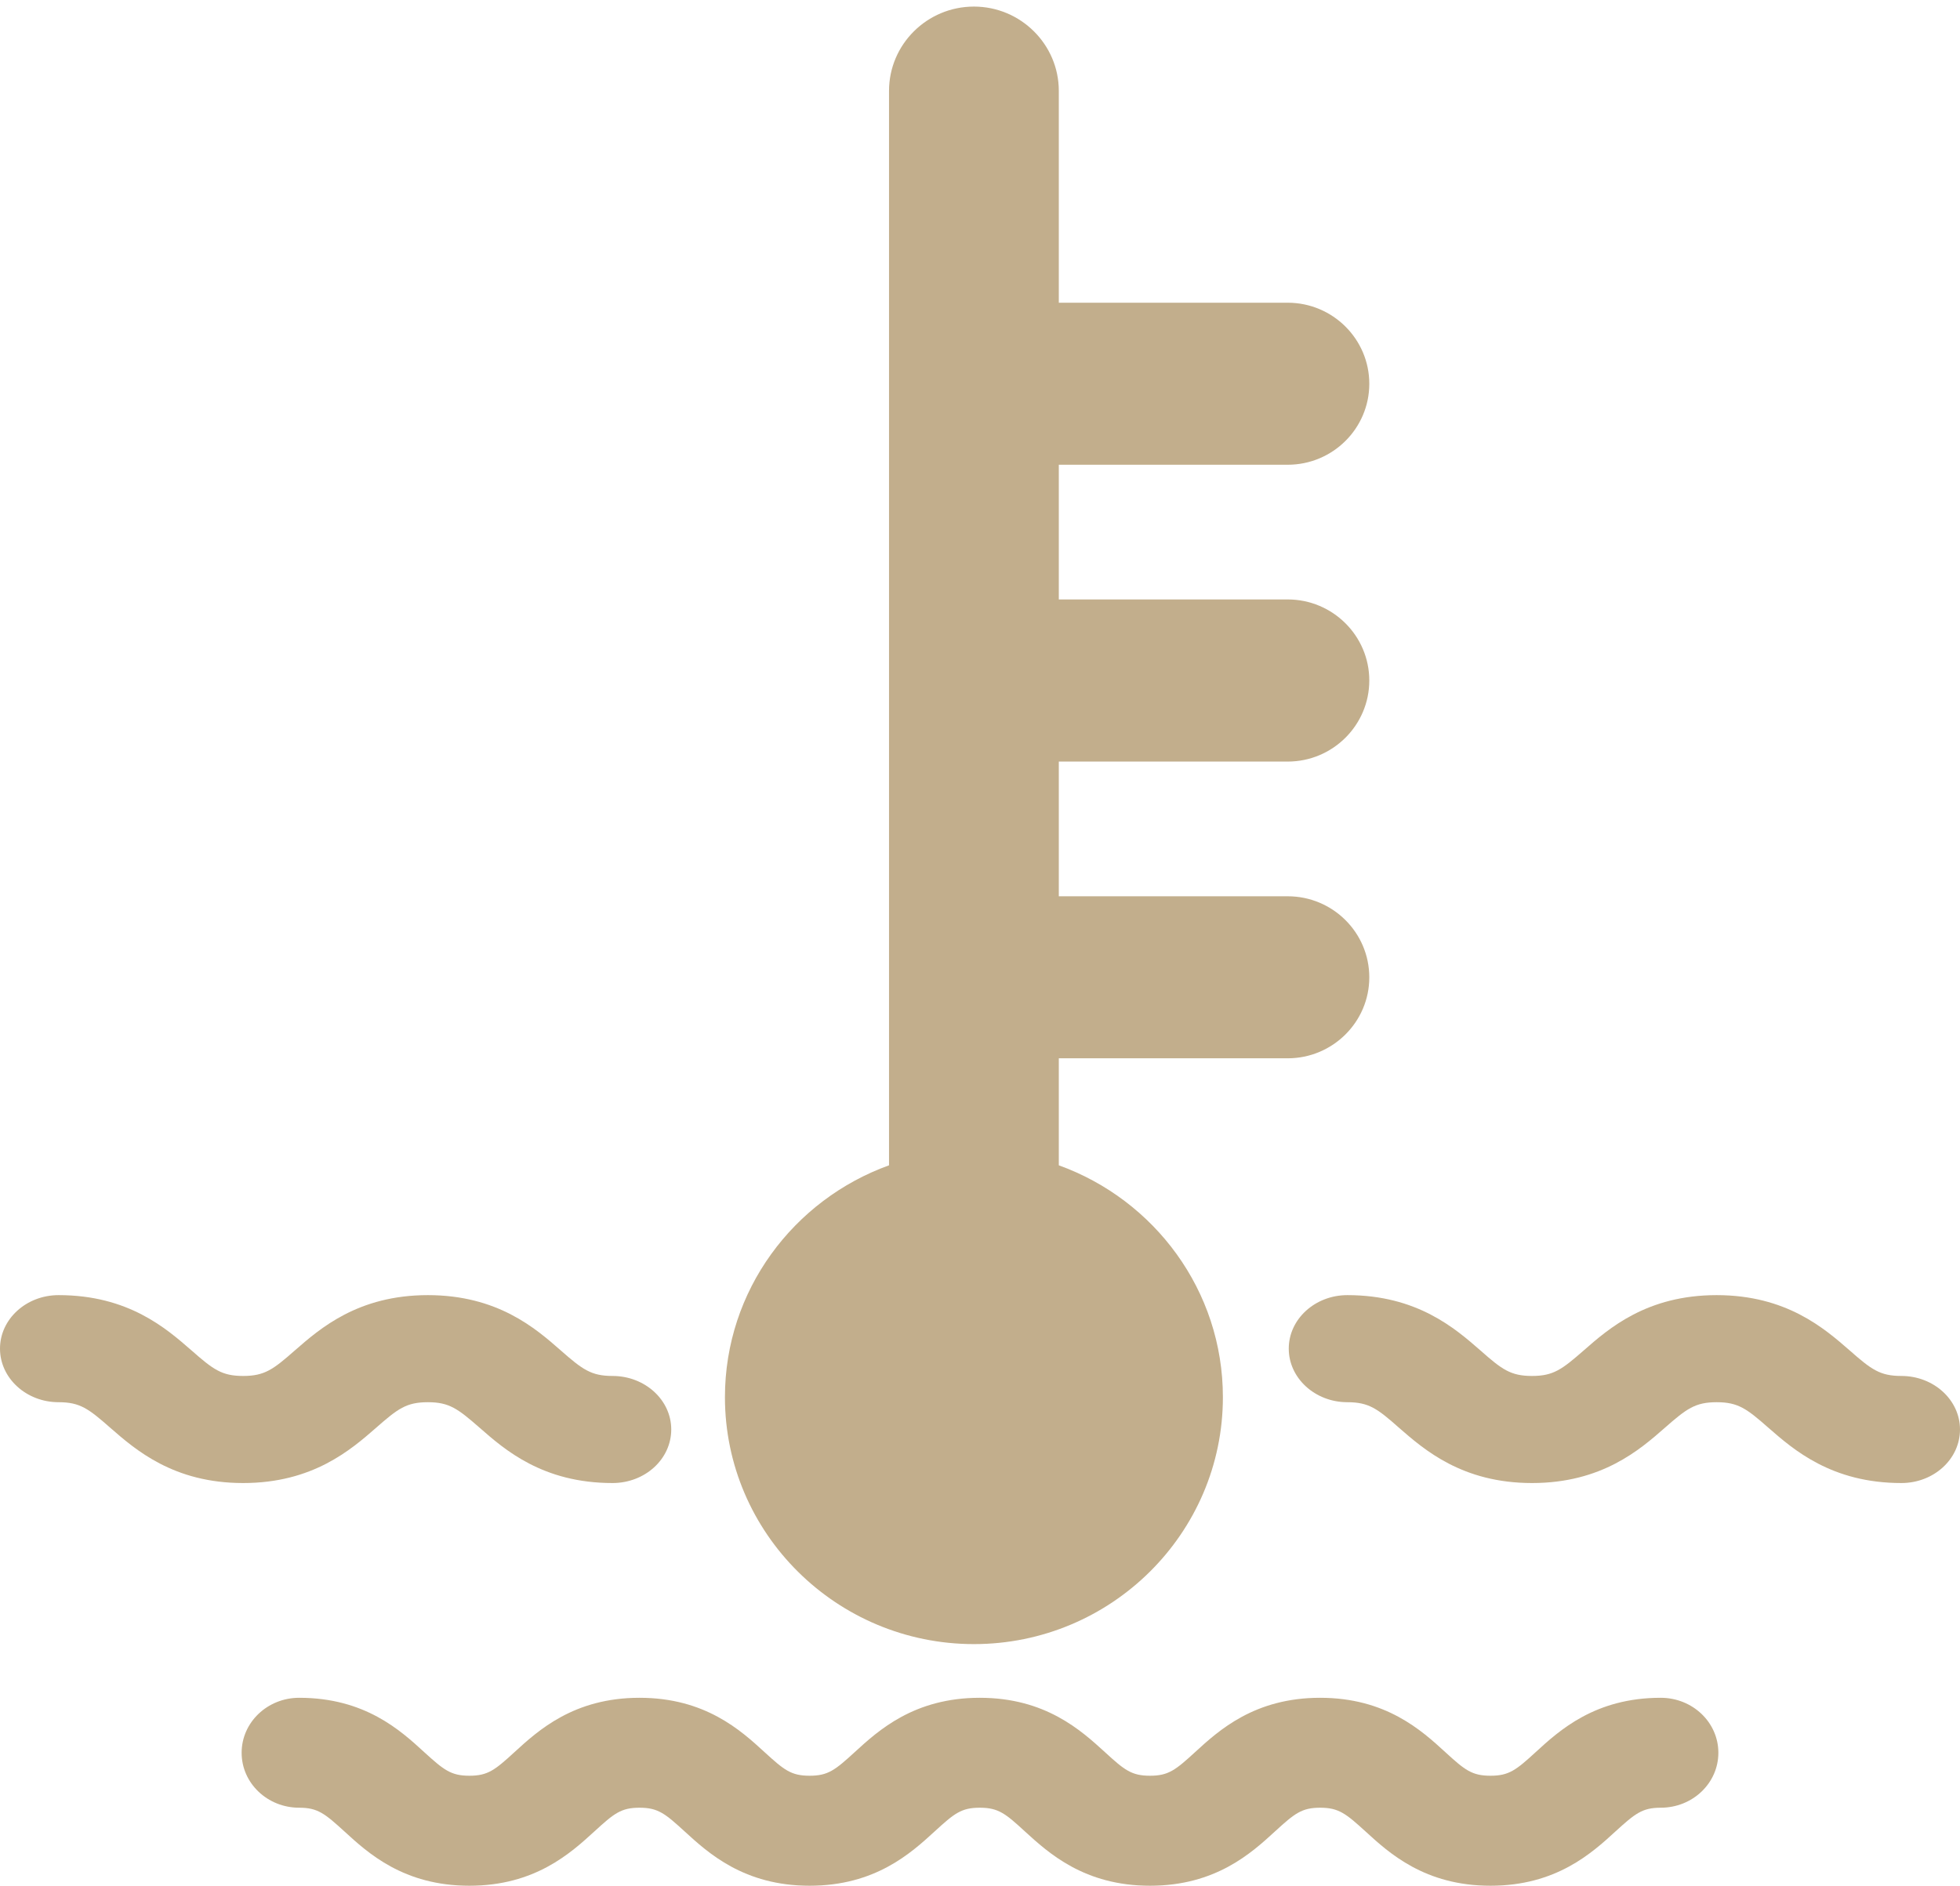 <svg width="53" height="51" viewBox="0 0 53 51" fill="none" xmlns="http://www.w3.org/2000/svg">
<path d="M26.336 44.465C30.047 44.465 33.068 41.469 33.068 37.787C33.068 34.903 31.216 32.449 28.631 31.516V28.622H34.82C36.038 28.622 37.027 27.637 37.027 26.433C37.027 25.222 36.038 24.24 34.82 24.24H28.631V20.597H34.82C36.038 20.597 37.027 19.612 37.027 18.404C37.027 17.197 36.038 16.212 34.82 16.212H28.631V12.569H34.82C36.038 12.569 37.027 11.587 37.027 10.379C37.027 9.172 36.038 8.187 34.82 8.187H28.631V2.458C28.631 1.201 27.599 0.178 26.336 0.178C25.069 0.178 24.04 1.201 24.04 2.458V31.516C21.455 32.449 19.603 34.903 19.603 37.787C19.603 41.469 22.624 44.465 26.336 44.465Z" fill="#C2AE8C"/>
<path d="M51.415 37.213C50.833 37.213 50.602 37.037 50.017 36.523C49.335 35.928 48.306 35.027 46.419 35.027C44.532 35.027 43.504 35.928 42.825 36.523C42.237 37.037 42.005 37.213 41.427 37.213C40.848 37.213 40.613 37.037 40.032 36.523C39.35 35.928 38.321 35.027 36.434 35.027C35.56 35.027 34.849 35.675 34.849 36.474C34.849 37.272 35.56 37.923 36.434 37.923C37.016 37.923 37.248 38.099 37.829 38.613C38.511 39.208 39.54 40.109 41.427 40.109C43.314 40.109 44.343 39.208 45.021 38.613C45.606 38.099 45.841 37.923 46.419 37.923C47.001 37.923 47.233 38.099 47.818 38.613C48.499 39.208 49.528 40.109 51.415 40.109C52.289 40.109 53 39.464 53 38.66C53 37.862 52.289 37.213 51.415 37.213Z" fill="#C2AE8C"/>
<path d="M10.172 38.613C10.757 38.099 10.988 37.923 11.57 37.923C12.149 37.923 12.38 38.099 12.969 38.613C13.647 39.208 14.675 40.109 16.563 40.109C17.44 40.109 18.151 39.464 18.151 38.66C18.151 37.862 17.44 37.213 16.563 37.213C15.984 37.213 15.749 37.037 15.164 36.523C14.486 35.928 13.457 35.027 11.57 35.027C9.683 35.027 8.654 35.928 7.973 36.523C7.388 37.037 7.156 37.213 6.574 37.213C5.996 37.213 5.764 37.037 5.179 36.523C4.497 35.928 3.472 35.027 1.585 35.027C0.71 35.027 0 35.675 0 36.474C0 37.272 0.71 37.923 1.585 37.923C2.164 37.923 2.395 38.099 2.98 38.613C3.662 39.208 4.69 40.109 6.574 40.109C8.461 40.109 9.49 39.208 10.172 38.613Z" fill="#C2AE8C"/>
<path d="M44.907 45.917C43.131 45.917 42.165 46.801 41.528 47.385C40.998 47.871 40.805 48.025 40.304 48.025C39.802 48.025 39.61 47.871 39.08 47.385C38.442 46.801 37.477 45.917 35.697 45.917C33.921 45.917 32.955 46.801 32.318 47.385C31.788 47.871 31.596 48.025 31.097 48.025C30.595 48.025 30.406 47.871 29.876 47.385C29.235 46.801 28.27 45.917 26.494 45.917C24.717 45.917 23.752 46.801 23.114 47.385C22.584 47.871 22.392 48.025 21.893 48.025C21.392 48.025 21.203 47.871 20.672 47.385C20.035 46.801 19.07 45.917 17.293 45.917C15.517 45.917 14.552 46.801 13.914 47.385C13.384 47.871 13.192 48.025 12.693 48.025C12.195 48.025 12.002 47.871 11.469 47.385C10.832 46.801 9.869 45.917 8.09 45.917C7.232 45.917 6.534 46.581 6.534 47.404C6.534 48.227 7.232 48.89 8.09 48.89C8.591 48.89 8.781 49.046 9.314 49.532C9.951 50.116 10.914 51 12.693 51C14.469 51 15.432 50.116 16.072 49.532C16.602 49.046 16.792 48.89 17.293 48.89C17.792 48.89 17.984 49.046 18.514 49.532C19.152 50.116 20.117 51 21.893 51C23.67 51 24.635 50.116 25.273 49.532C25.803 49.046 25.992 48.89 26.494 48.89C26.995 48.89 27.188 49.046 27.715 49.532C28.355 50.116 29.321 51 31.097 51C32.873 51 33.839 50.116 34.476 49.532C35.006 49.046 35.199 48.89 35.697 48.89C36.199 48.89 36.391 49.046 36.925 49.532C37.562 50.116 38.527 51 40.304 51C42.08 51 43.046 50.116 43.683 49.532C44.216 49.046 44.409 48.89 44.907 48.89C45.769 48.89 46.466 48.227 46.466 47.404C46.466 46.581 45.769 45.917 44.907 45.917Z" fill="#C2AE8C"/>
</svg>
